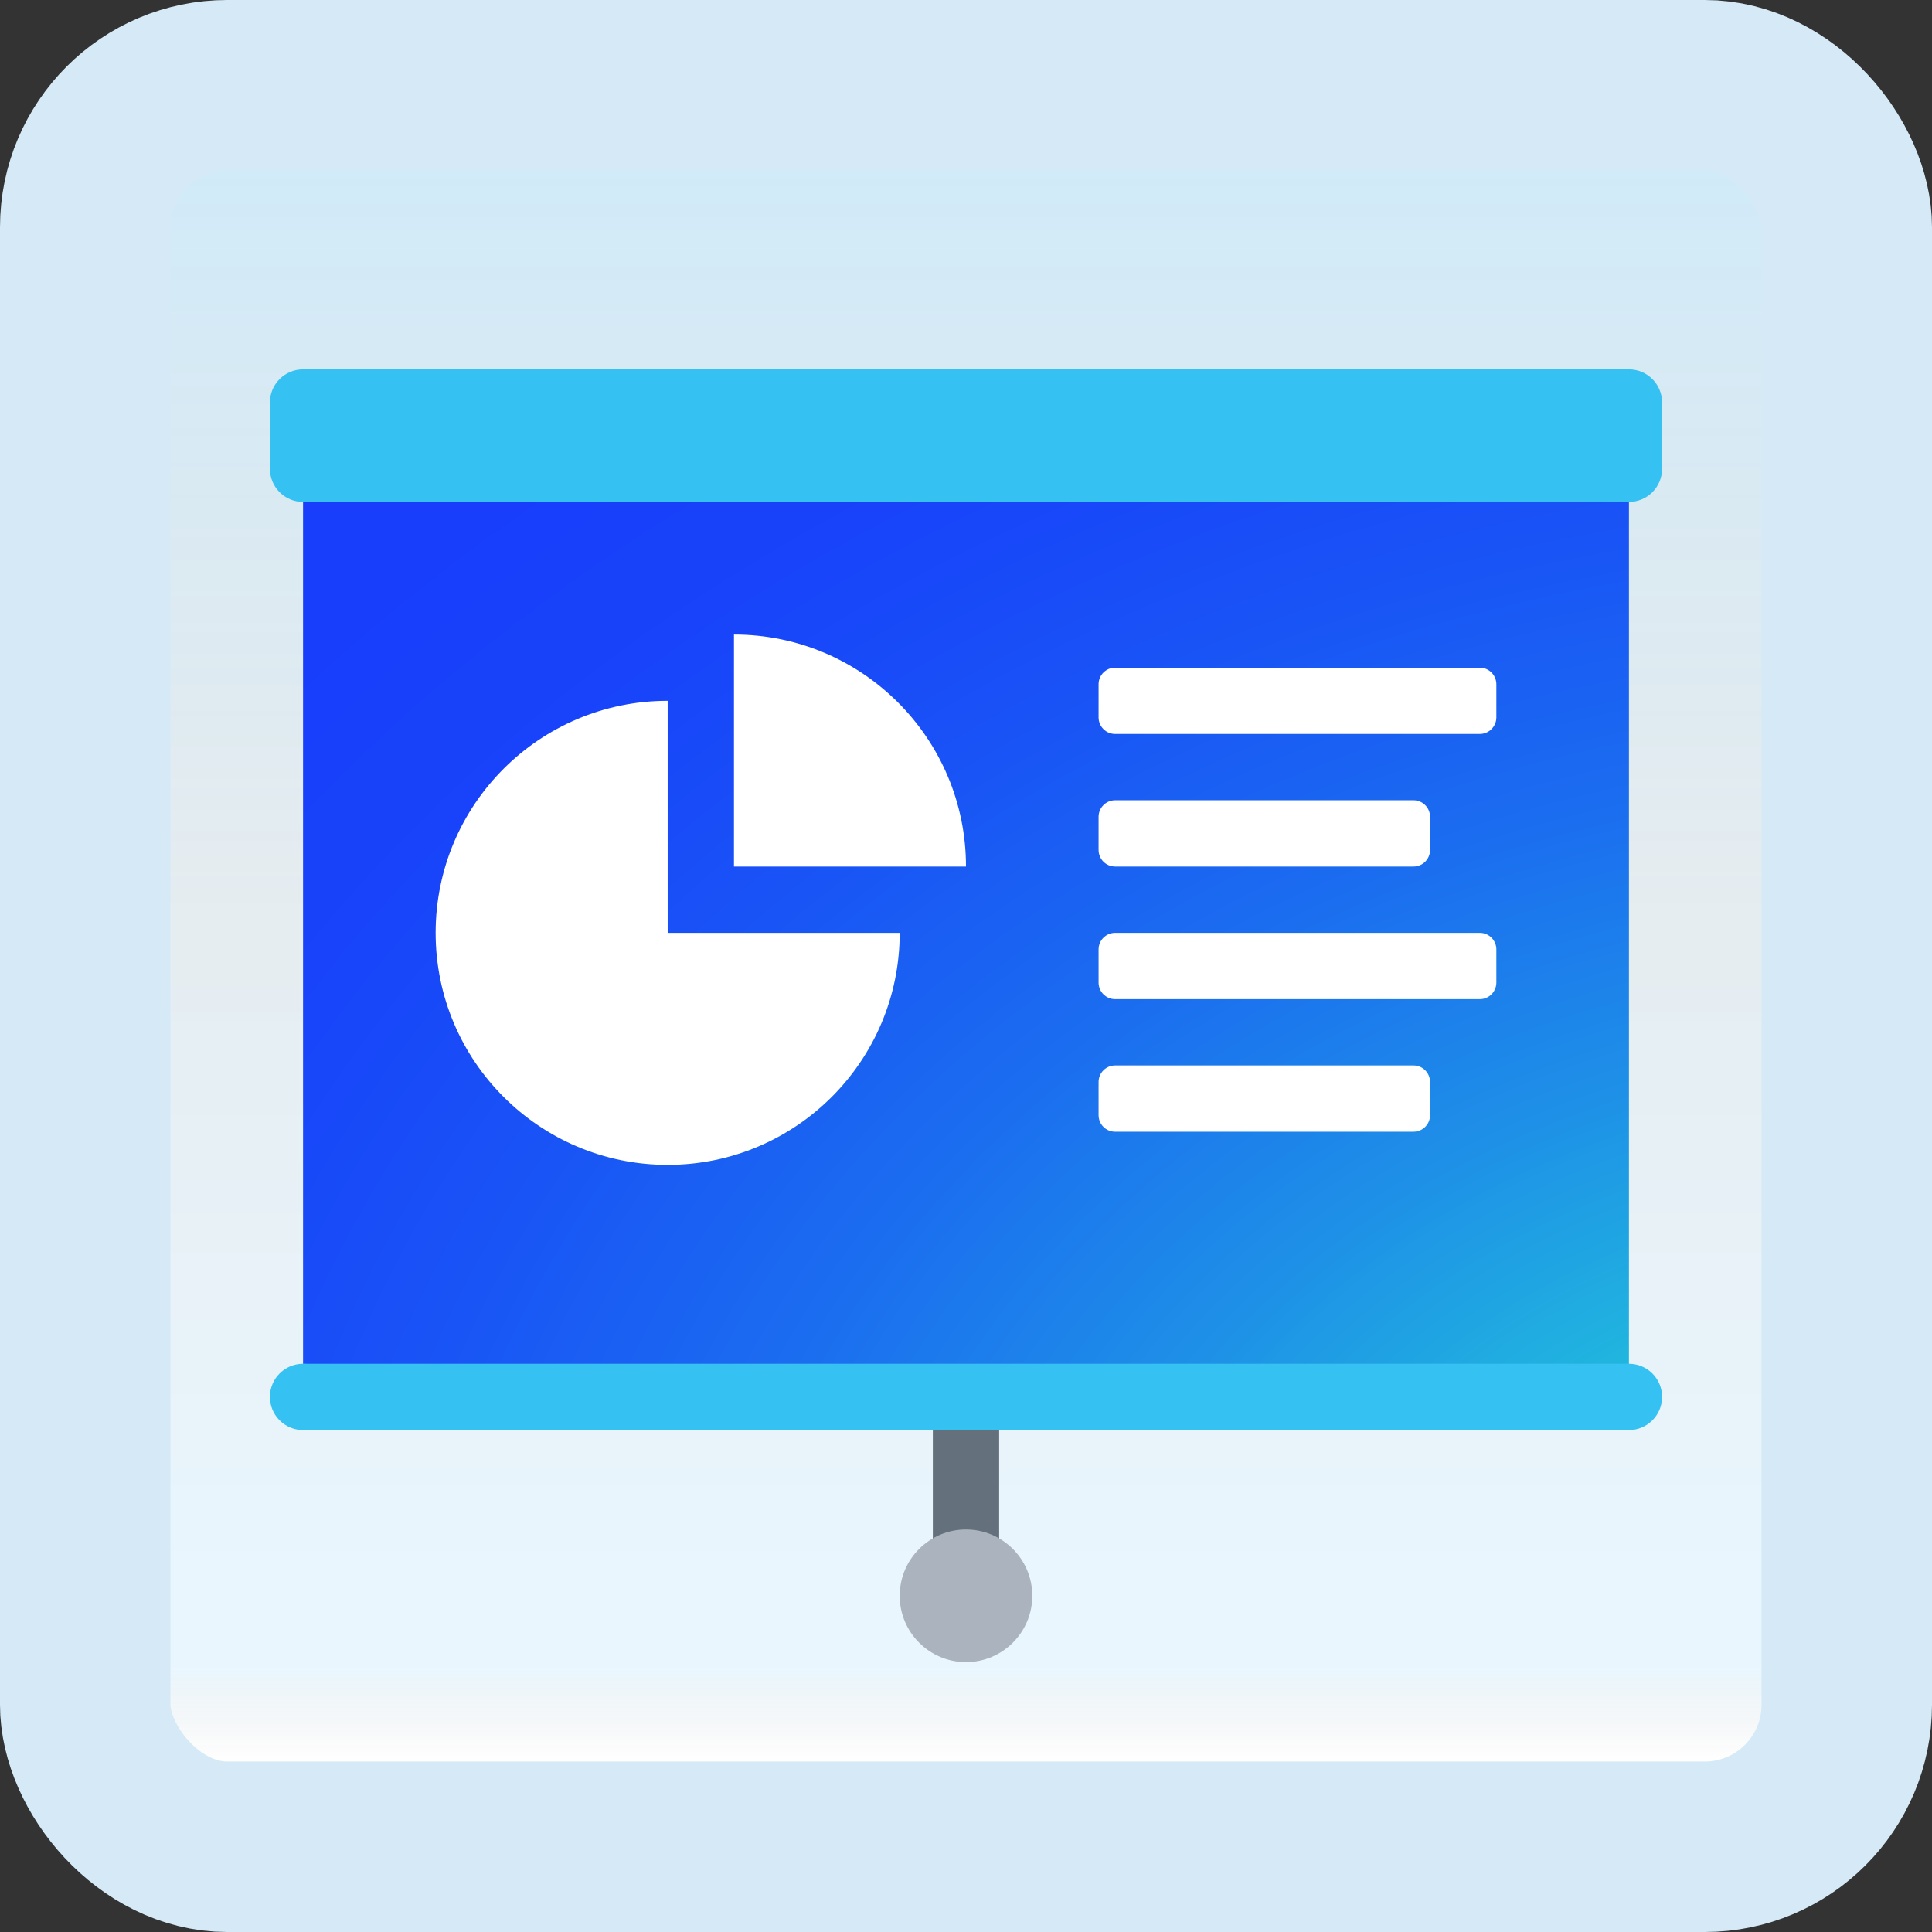 <svg width="170" height="170" viewBox="0 0 170 170" fill="none" xmlns="http://www.w3.org/2000/svg">
<rect x="0" y="0" width="170" height="170" fill="#333333" stroke="none"/>
<g id="presentation">
<rect x="7.5" y="7.5" width="155" height="155" rx="12.5" fill="white"/>
<rect x="7.5" y="7.5" width="155" height="155" rx="12.5" fill="url(#paint0_linear_1_1364)" fill-opacity="0.2"/>
<path id="Vector" d="M143.333 41.25H26.667V122.917H143.333V41.25Z" fill="url(#paint1_radial_1_1364)"/>
<path id="Vector_2" d="M82.083 122.916H87.917V140.416H82.083V122.916Z" fill="#64717C"/>
<path id="Vector_3" d="M143.333 44.167H26.667C25.057 44.167 23.75 42.86 23.75 41.25V35.417C23.75 33.807 25.057 32.5 26.667 32.5H143.333C144.943 32.5 146.25 33.807 146.25 35.417V41.25C146.25 42.86 144.943 44.167 143.333 44.167Z" fill="#35C1F1"/>
<path id="Vector_4" d="M143.333 120H26.667V125.833H143.333V120Z" fill="#35C1F1"/>
<path id="Vector_5" d="M79.167 140.417C79.167 143.637 81.78 146.251 85 146.251C88.22 146.251 90.833 143.637 90.833 140.417C90.833 137.197 88.22 134.584 85 134.584C81.78 134.584 79.167 137.197 79.167 140.417Z" fill="#ABB4BE"/>
<path id="Vector_6" d="M58.75 61.666C47.474 61.666 38.333 70.807 38.333 82.083C38.333 93.359 47.474 102.499 58.75 102.499C70.026 102.499 79.167 93.359 79.167 82.083H58.75V61.666Z" fill="white"/>
<path id="Vector_7" d="M64.583 55.834V76.251H85C85 64.975 75.859 55.834 64.583 55.834Z" fill="white"/>
<path id="Vector_8" d="M130.208 64.583H98.125C97.32 64.583 96.667 63.93 96.667 63.125V60.208C96.667 59.403 97.32 58.75 98.125 58.75H130.208C131.013 58.75 131.667 59.403 131.667 60.208V63.125C131.667 63.93 131.013 64.583 130.208 64.583Z" fill="white"/>
<path id="Vector_9" d="M124.375 70.416H98.125C97.32 70.416 96.667 71.069 96.667 71.874V74.791C96.667 75.596 97.32 76.249 98.125 76.249H124.375C125.18 76.249 125.833 75.596 125.833 74.791V71.874C125.833 71.069 125.18 70.416 124.375 70.416Z" fill="white"/>
<path id="Vector_10" d="M130.208 82.084H98.125C97.32 82.084 96.667 82.737 96.667 83.542V86.459C96.667 87.264 97.32 87.917 98.125 87.917H130.208C131.013 87.917 131.667 87.264 131.667 86.459V83.542C131.667 82.737 131.013 82.084 130.208 82.084Z" fill="white"/>
<path id="Vector_11" d="M124.375 93.75H98.125C97.32 93.75 96.667 94.403 96.667 95.208V98.125C96.667 98.93 97.32 99.583 98.125 99.583H124.375C125.18 99.583 125.833 98.93 125.833 98.125V95.208C125.833 94.403 125.18 93.75 124.375 93.75Z" fill="white"/>
<path id="Vector_12" d="M143.333 125.833C144.944 125.833 146.25 124.527 146.25 122.917C146.25 121.306 144.944 120 143.333 120C141.723 120 140.417 121.306 140.417 122.917C140.417 124.527 141.723 125.833 143.333 125.833Z" fill="#35C1F1"/>
<path id="Vector_13" d="M26.667 125.833C28.277 125.833 29.583 124.527 29.583 122.917C29.583 121.306 28.277 120 26.667 120C25.056 120 23.75 121.306 23.75 122.917C23.75 124.527 25.056 125.833 26.667 125.833Z" fill="#35C1F1"/>
<rect x="7.5" y="7.5" width="155" height="155" rx="12.5" stroke="#D5EAF6" stroke-width="15"/>
</g>
<defs>
<linearGradient id="paint0_linear_1_1364" x1="85" y1="15" x2="85" y2="155" gradientUnits="userSpaceOnUse">
<stop stop-color="#199AE0"/>
<stop offset="0.472" stop-color="#0D5176" stop-opacity="0.528"/>
<stop offset="0.941" stop-color="#12A6F7" stop-opacity="0.465"/>
<stop offset="1" stop-opacity="0"/>
</linearGradient>
<radialGradient id="paint1_radial_1_1364" cx="0" cy="0" r="1" gradientUnits="userSpaceOnUse" gradientTransform="translate(173.405 152.56) scale(223.046 169.135)">
<stop offset="0.131" stop-color="#23D9D6"/>
<stop offset="0.214" stop-color="#21BDDD"/>
<stop offset="0.364" stop-color="#1E90E7"/>
<stop offset="0.508" stop-color="#1B6CF0"/>
<stop offset="0.642" stop-color="#1953F6"/>
<stop offset="0.764" stop-color="#1843FA"/>
<stop offset="0.862" stop-color="#183EFB"/>
</radialGradient>
</defs>
</svg>

